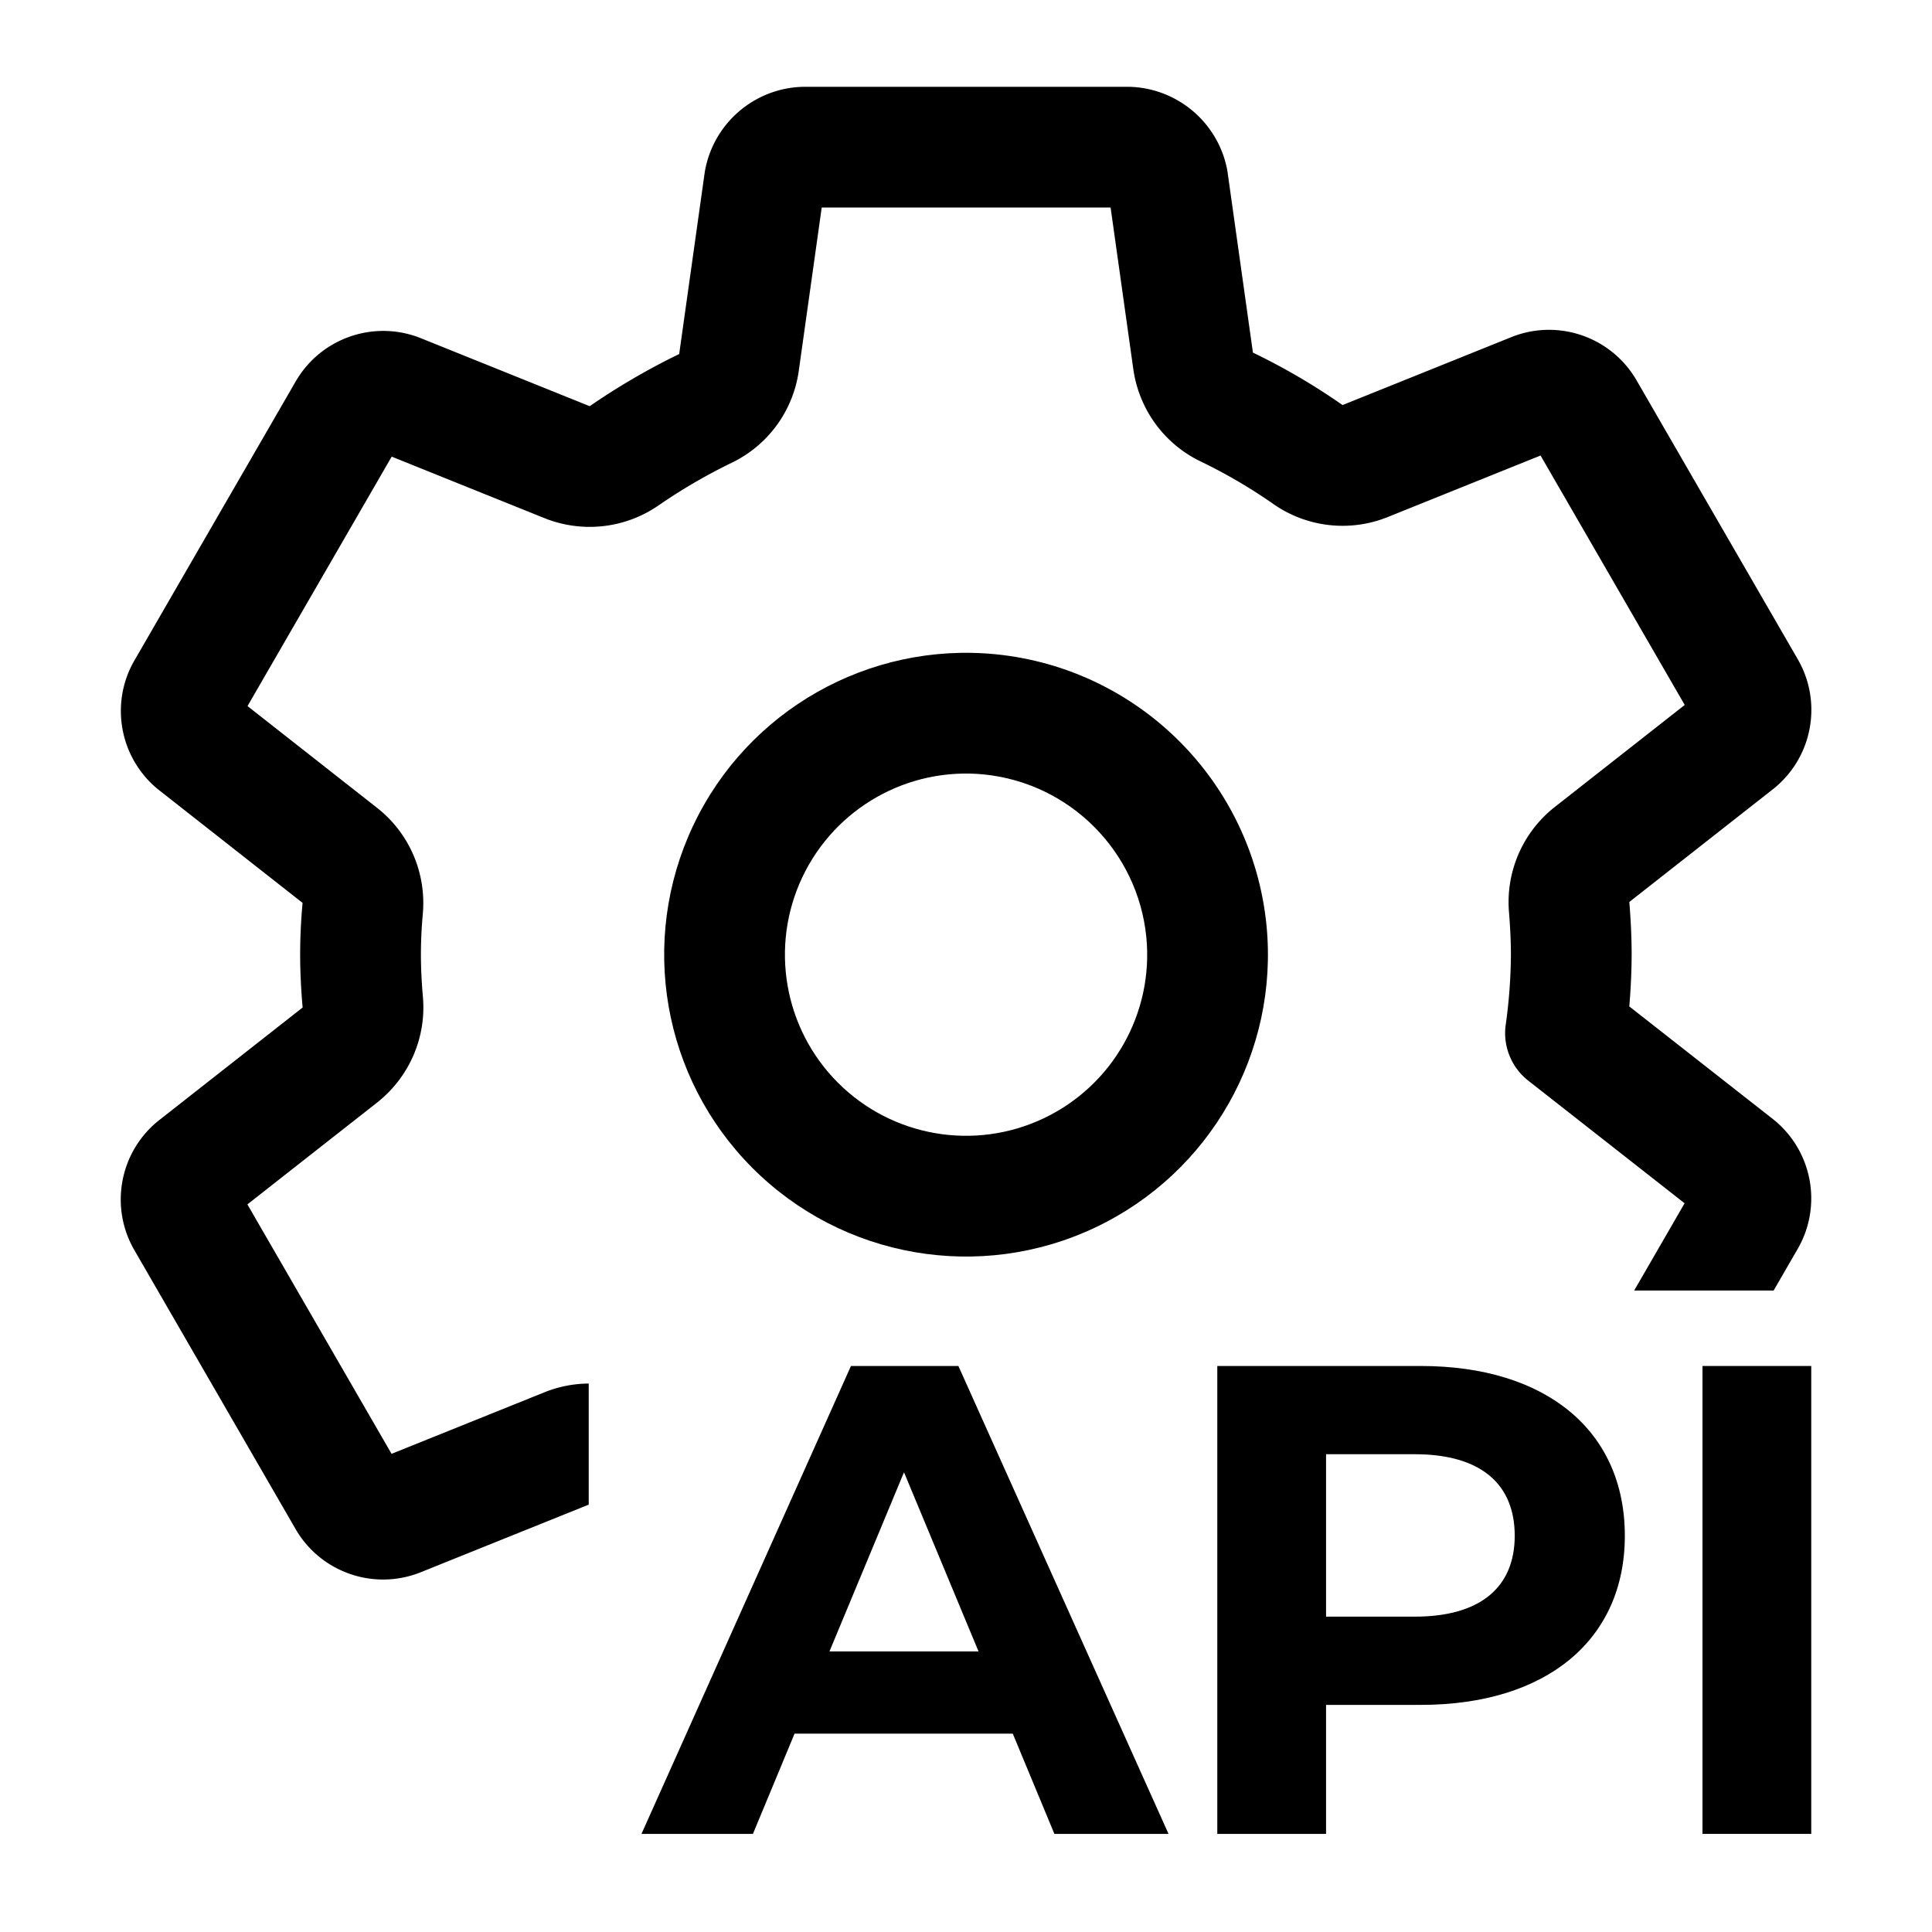 <svg xmlns="http://www.w3.org/2000/svg" width="512" height="512" fill="none"><path fill="currentColor" d="m298.924 23 .138.002c12.69.22 23.529 9.213 26.086 21.644l.094.497.078.5 6.712 47.766c.003.018.013.035.068.066l.051.025a171 171 0 0 1 22.392 12.98l1.251.866 45.027-18.125.141-.054c12.053-4.59 25.644.056 32.378 11.011l.21.348 42.846 74.129c6.59 11.33 4.018 25.764-6.079 34.121l-.321.258-38.189 29.984-.015.019-.004.025.017.196c.394 4.945.601 9.403.6 13.835q-.03 5.267-.387 10.517l-.127 1.75-.112 1.352 38.266 30.015.252.204c9.975 8.269 12.595 22.47 6.298 33.713l-.207.362L470.034 342h-36.961l13.364-23.122-41.436-32.499a16 16 0 0 1-6.052-14.117l.038-.361.048-.361a138 138 0 0 0 1.371-18.541c0-3.166-.145-6.526-.431-10.316l-.069-.882-.024-.295a32.06 32.06 0 0 1 11.757-27.332l.386-.309 34.443-27.044-38.205-66.102-40.525 16.314a32.01 32.01 0 0 1-29.402-2.87l-.428-.283-.419-.286a139 139 0 0 0-17.929-10.631l-1.24-.606c-9.544-4.542-16.226-13.489-17.895-23.957l-.074-.484-6.031-42.917h-76.557l-6.08 43.265a31.95 31.95 0 0 1-16.818 23.894l-.43.221-.44.218a148 148 0 0 0-18.221 10.485l-1.151.784c-8.714 6.073-19.857 7.438-29.82 3.65l-.474-.185-40.526-16.32-38.208 66.106 34.334 26.972c8.226 6.451 12.767 16.498 12.2 26.984l-.03.491-.039.5c-.341 3.767-.514 7.37-.514 10.905 0 3.182.147 6.517.438 10.132l.113 1.354c.827 10.462-3.523 20.668-11.704 27.368l-.387.311-34.443 27.042 38.205 66.102 40.526-16.312a31.9 31.9 0 0 1 11.722-2.311v32.087l-44.806 18.036-.14.054c-12.053 4.59-25.645-.056-32.379-11.011l-.21-.348-42.846-74.129c-6.59-11.33-4.018-25.764 6.08-34.121l.32-.258 38.143-29.947.015-.02.004-.024-.012-.128c-.42-4.869-.64-9.429-.64-13.877 0-4.531.22-9.094.638-13.699l-38.201-30.008a17 17 0 0 1-.447-.365c-9.816-8.3-12.346-22.382-6.099-33.541l.207-.363 42.86-74.155c6.582-11.097 20.118-15.917 32.208-11.526l.527.198 44.986 18.114c.035.014.074.01.177-.062a180.4 180.4 0 0 1 22.176-13.045l1.415-.695 6.748-48.011.065-.396c2.205-12.618 12.941-21.946 25.706-22.4l.565-.015z"/><path fill="currentColor" fill-rule="evenodd" d="M263.905 173.389c37.921 3.809 67.912 33.8 71.723 71.748 3.322 33.632-14.849 65.723-45.398 80.177s-66.886 8.151-90.783-15.746-30.2-60.233-15.746-90.783c14.454-30.549 46.545-48.72 80.204-45.396m-51.278 59.082c-8.672 18.33-4.891 40.131 9.447 54.47 14.339 14.338 36.14 18.119 54.47 9.447s29.232-27.927 27.242-48.08c-2.288-22.777-20.302-40.791-43.053-43.076-20.179-1.993-39.434 8.91-48.106 27.239M279.426 486h30.247l-55.691-124h-28.469L170 486h29.536l11.032-26.571h57.826zm-59.606-48.36 19.75-47.474 19.75 47.474zM376.507 362h-53.912v124h28.824v-34.189h25.088c33.273 0 54.09-17.182 54.09-44.817 0-27.811-20.817-44.994-54.09-44.994m-1.601 66.429h-23.487v-43.046h23.487c17.615 0 26.511 7.971 26.511 21.611 0 13.463-8.896 21.435-26.511 21.435" clip-rule="evenodd"/><path fill="currentColor" d="M480 486h-28.824V362H480z"/></svg>